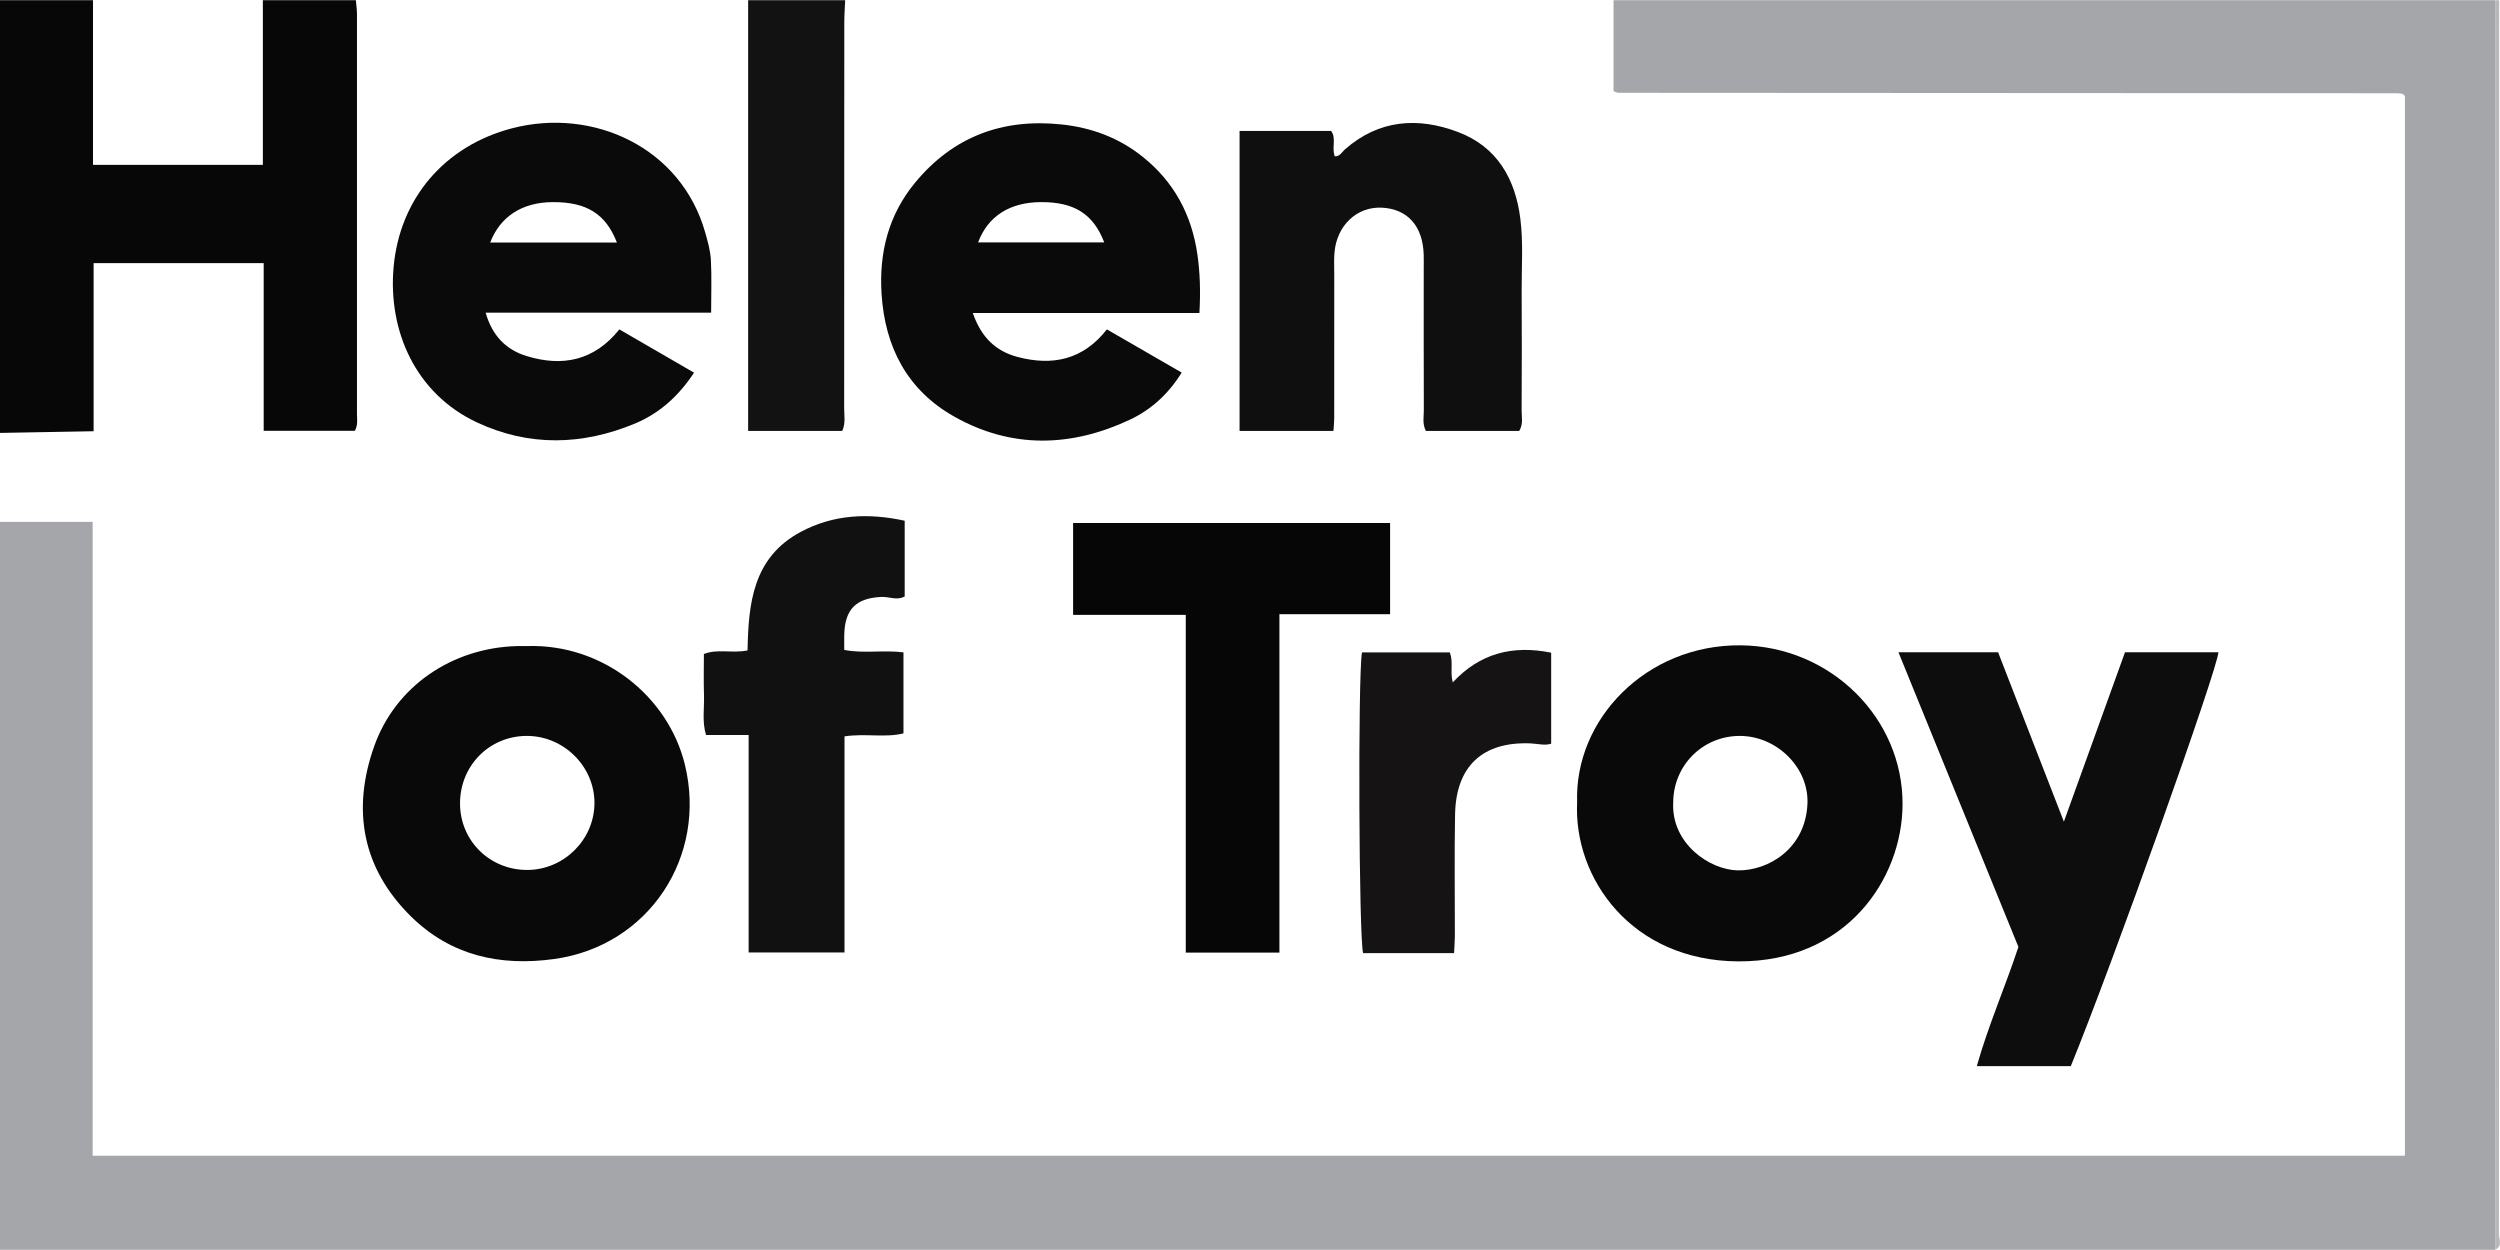 <?xml version="1.0" encoding="iso-8859-1"?>
<!-- Generator: Adobe Illustrator 27.0.0, SVG Export Plug-In . SVG Version: 6.00 Build 0)  -->
<svg version="1.1" id="Layer_1" xmlns="http://www.w3.org/2000/svg" xmlns:xlink="http://www.w3.org/1999/xlink" x="0px" y="0px"
	 viewBox="0 0 618.207 309.051" style="enable-background:new 0 0 618.207 309.051;" xml:space="preserve">
<g>
	<path style="fill:#A4A6A9;" d="M0,129.051c7.468,0,14.935,0,22.907,0c0,52.387,0,104.431,0,156.737c190.847,0,381.186,0,571.784,0
		c0-87.427,0-174.672,0-262.053c0.002,0.002-0.118-0.113-0.244-0.223c-0.122-0.106-0.238-0.275-0.376-0.298
		c-0.491-0.08-0.99-0.152-1.487-0.152c-64.144-0.039-128.289-0.072-192.433-0.111c-0.151,0-0.301-0.097-1.152-0.388
		c0-7.33,0-14.921,0-22.512c72.667,0,145.333,0,218,0c0,103,0,206,0,309c-205.667,0-411.333,0-617,0C0,249.051,0,189.051,0,129.051z
		"/>
	<path style="fill:#080707;" d="M88,0.051c0.095,1.152,0.274,2.304,0.274,3.456c0.015,32.945,0.016,65.889-0.001,98.834
		c-0.001,1.306,0.294,2.661-0.519,4.19c-7.258,0-14.66,0-22.549,0c0-13.788,0-27.5,0-41.462c-14.201,0-27.923,0-42.056,0
		c0,13.678,0,27.419,0,41.567c-7.981,0.143-15.565,0.279-23.15,0.415c0-35.667,0-71.333,0-107c7.667,0,15.333,0,23,0
		c0,13.578,0,27.155,0,40.715c14.296,0,28.128,0,42,0c0-13.807,0-27.261,0-40.715C72.667,0.051,80.333,0.051,88,0.051z"/>
	<path style="fill:#131212;" d="M209,0.051c-0.076,1.824-0.219,3.648-0.22,5.472c-0.014,31.815-0.002,63.629-0.032,95.444
		c-0.002,1.781,0.401,3.633-0.476,5.599c-7.591,0-15.157,0-23.272,0c0-35.657,0-71.086,0-106.515C193,0.051,201,0.051,209,0.051z"/>
	<path style="fill:#B8B8BB;" d="M617,309.051c0-103,0-206,0-309c0.308,0.218,1.047-0.506,1.01,0.5c-0.043,1.165-0.01,2.333-0.01,3.5
		c0,100.333,0.005,200.667-0.053,301C617.947,306.362,618.956,308.123,617,309.051z"/>
	<path style="fill:#0B0A0A;" d="M175.853,77.31c-18.664,0-36.952,0-55.764,0c1.598,5.647,5.002,9.159,10.108,10.73
		c8.849,2.722,16.746,1.183,22.96-6.587c6.194,3.589,12.179,7.057,18.471,10.702c-3.811,5.814-8.634,10.095-14.621,12.585
		c-12.979,5.397-26.181,5.753-39.088-0.298c-15.187-7.119-21.956-22.629-20.599-38.267c1.486-17.12,12.669-30.097,29.252-34.437
		c20.06-5.25,41.847,4.685,47.81,25.737c0.63,2.226,1.283,4.512,1.408,6.799C176.015,68.403,175.853,72.554,175.853,77.31z
		 M152.549,59.974c-2.743-7.082-7.477-10.033-15.874-9.993c-7.516,0.035-12.984,3.532-15.456,9.993
		C131.683,59.974,142.091,59.974,152.549,59.974z"/>
	<path style="fill:#0B0A0A;" d="M296.595,77.398c-18.834,0-37.112,0-56.035,0c2.043,5.936,5.594,9.434,11.113,10.882
		c8.605,2.257,16.135,0.7,22.044-6.828c6.109,3.53,12.113,6.999,18.492,10.684c-3.28,5.298-7.57,9.18-12.791,11.637
		c-14.531,6.836-29.288,7.237-43.467-0.764c-11.61-6.551-17.137-17.191-17.961-30.386c-0.635-10.183,1.733-19.503,8.283-27.441
		c9.401-11.393,21.61-15.955,36.244-14.408c7.456,0.788,14.178,3.302,20.037,7.987c7.756,6.202,12.111,14.298,13.533,24.114
		C296.757,67.499,296.891,72.084,296.595,77.398z M273.053,59.935c-2.693-7.041-7.439-9.986-15.624-9.956
		c-7.696,0.028-13.118,3.447-15.561,9.956C252.162,59.935,262.387,59.935,273.053,59.935z"/>
	<path style="fill:#0A0909;" d="M389.996,198.427c-0.717-20.548,17.082-39.051,40.417-38.849
		c22.27,0.192,40.218,17.993,40.056,39.453c-0.139,18.419-13.92,38.839-40.625,38.702
		C403.411,237.598,389.091,217.128,389.996,198.427z M413.758,198.353c-0.554,10.255,9.059,16.794,16.027,16.876
		c7.438,0.087,16.653-5.281,17.166-16.423c0.413-8.968-7.568-16.809-16.704-16.826C421.118,181.963,413.828,189.201,413.758,198.353
		z"/>
	<path style="fill:#0A0909;" d="M130.302,159.763c18.657-0.62,34.878,12.319,39.045,29.255c5.592,22.73-8.845,44.901-32.325,48.133
		c-13.446,1.851-25.563-0.875-35.348-10.488c-12.122-11.909-14.724-26.421-9.133-42.148c5.287-14.872,19.259-24.296,35.266-24.749
		C128.637,159.743,129.47,159.763,130.302,159.763z M130.392,215.123c9.019-0.028,16.495-7.406,16.607-16.389
		c0.114-9.123-7.573-16.797-16.783-16.755c-9.326,0.042-16.586,7.513-16.457,16.936
		C113.885,208.028,121.196,215.152,130.392,215.123z"/>
	<path style="fill:#100F0F;" d="M375.671,106.566c-7.666,0-15.404,0-23.072,0c-0.923-1.802-0.508-3.488-0.513-5.106
		c-0.042-11.658-0.022-23.317-0.022-34.975c0-1.166,0.028-2.333-0.006-3.497c-0.205-7.084-3.988-11.326-10.361-11.636
		c-6.151-0.3-11.137,4.385-11.703,11.096c-0.153,1.82-0.055,3.662-0.056,5.494c-0.003,11.825,0.003,23.65-0.009,35.475
		c-0.001,0.966-0.112,1.932-0.187,3.136c-7.802,0-15.364,0-23.218,0c0-24.799,0-49.351,0-74.171c7.581,0,15.014,0,22.633,0
		c1.362,1.775,0.1,4.1,0.905,6.281c1.26,0.073,1.766-1.069,2.532-1.739c8.407-7.36,18.017-8.032,27.944-4.284
		c9.662,3.648,14.171,11.558,15.418,21.461c0.75,5.958,0.29,11.969,0.324,17.956c0.055,9.826,0.039,19.653-0.009,29.479
		C376.262,103.148,376.725,104.848,375.671,106.566z"/>
	<path style="fill:#0E0D0D;" d="M512.072,263.639c-7.628,0-15.083,0-23.247,0c2.881-10.16,7.037-19.614,10.294-29.481
		c-9.83-24.146-19.67-48.318-29.662-72.86c8.419,0,16.217,0,24.64,0c5.27,13.568,10.632,27.376,16.266,41.883
		c5.2-14.415,10.143-28.115,15.113-41.892c7.849,0,15.472,0,23.097,0C548.427,165.333,522.269,238.702,512.072,263.639z"/>
	<path style="fill:#060606;" d="M293.22,152.046c-9.676,0-18.625,0-27.86,0c0-7.632,0-15.028,0-22.713c26.03,0,52.081,0,78.387,0
		c0,7.396,0,14.796,0,22.551c-8.937,0-17.865,0-27.37,0c0,28.041,0,55.74,0,83.678c-7.984,0-15.39,0-23.158,0
		C293.22,207.775,293.22,180.201,293.22,152.046z"/>
	<path style="fill:#121111;" d="M185.124,181.747c-3.983,0-7.134,0-10.53,0c-1.03-3.312-0.397-6.624-0.508-9.866
		c-0.113-3.324-0.025-6.655-0.025-10.157c3.413-1.35,6.946-0.106,10.796-0.885c0.211-11.449,1.251-22.951,13.124-29.299
		c8.1-4.331,16.705-4.74,25.732-2.773c0,6.401,0,12.501,0,18.722c-1.885,1.08-3.842,0.032-5.747,0.12
		c-6.278,0.291-9.032,3.028-9.193,9.287c-0.03,1.164-0.004,2.329-0.004,3.815c4.761,0.949,9.579-0.021,14.644,0.606
		c0,6.58,0,13.155,0,20.038c-4.546,1.131-9.376-0.042-14.583,0.737c0,17.736,0,35.451,0,53.441c-8.089,0-15.653,0-23.707,0
		C185.124,217.674,185.124,199.951,185.124,181.747z"/>
	<path style="fill:#151313;" d="M359.567,235.699c-7.891,0-15.203,0-22.488,0c-1.054-3.447-1.316-68.275-0.289-74.365
		c7.206,0,14.448,0,21.731,0c0.911,2.429,0.015,4.814,0.724,7.409c6.631-7.127,14.705-9.298,24.333-7.345c0,7.328,0,14.734,0,22.507
		c-1.568,0.521-3.35-0.006-5.098-0.077c-11.802-0.482-18.431,5.593-18.664,17.514c-0.196,9.995-0.036,19.997-0.052,29.995
		C359.762,232.639,359.65,233.94,359.567,235.699z"/>
</g>
</svg>
